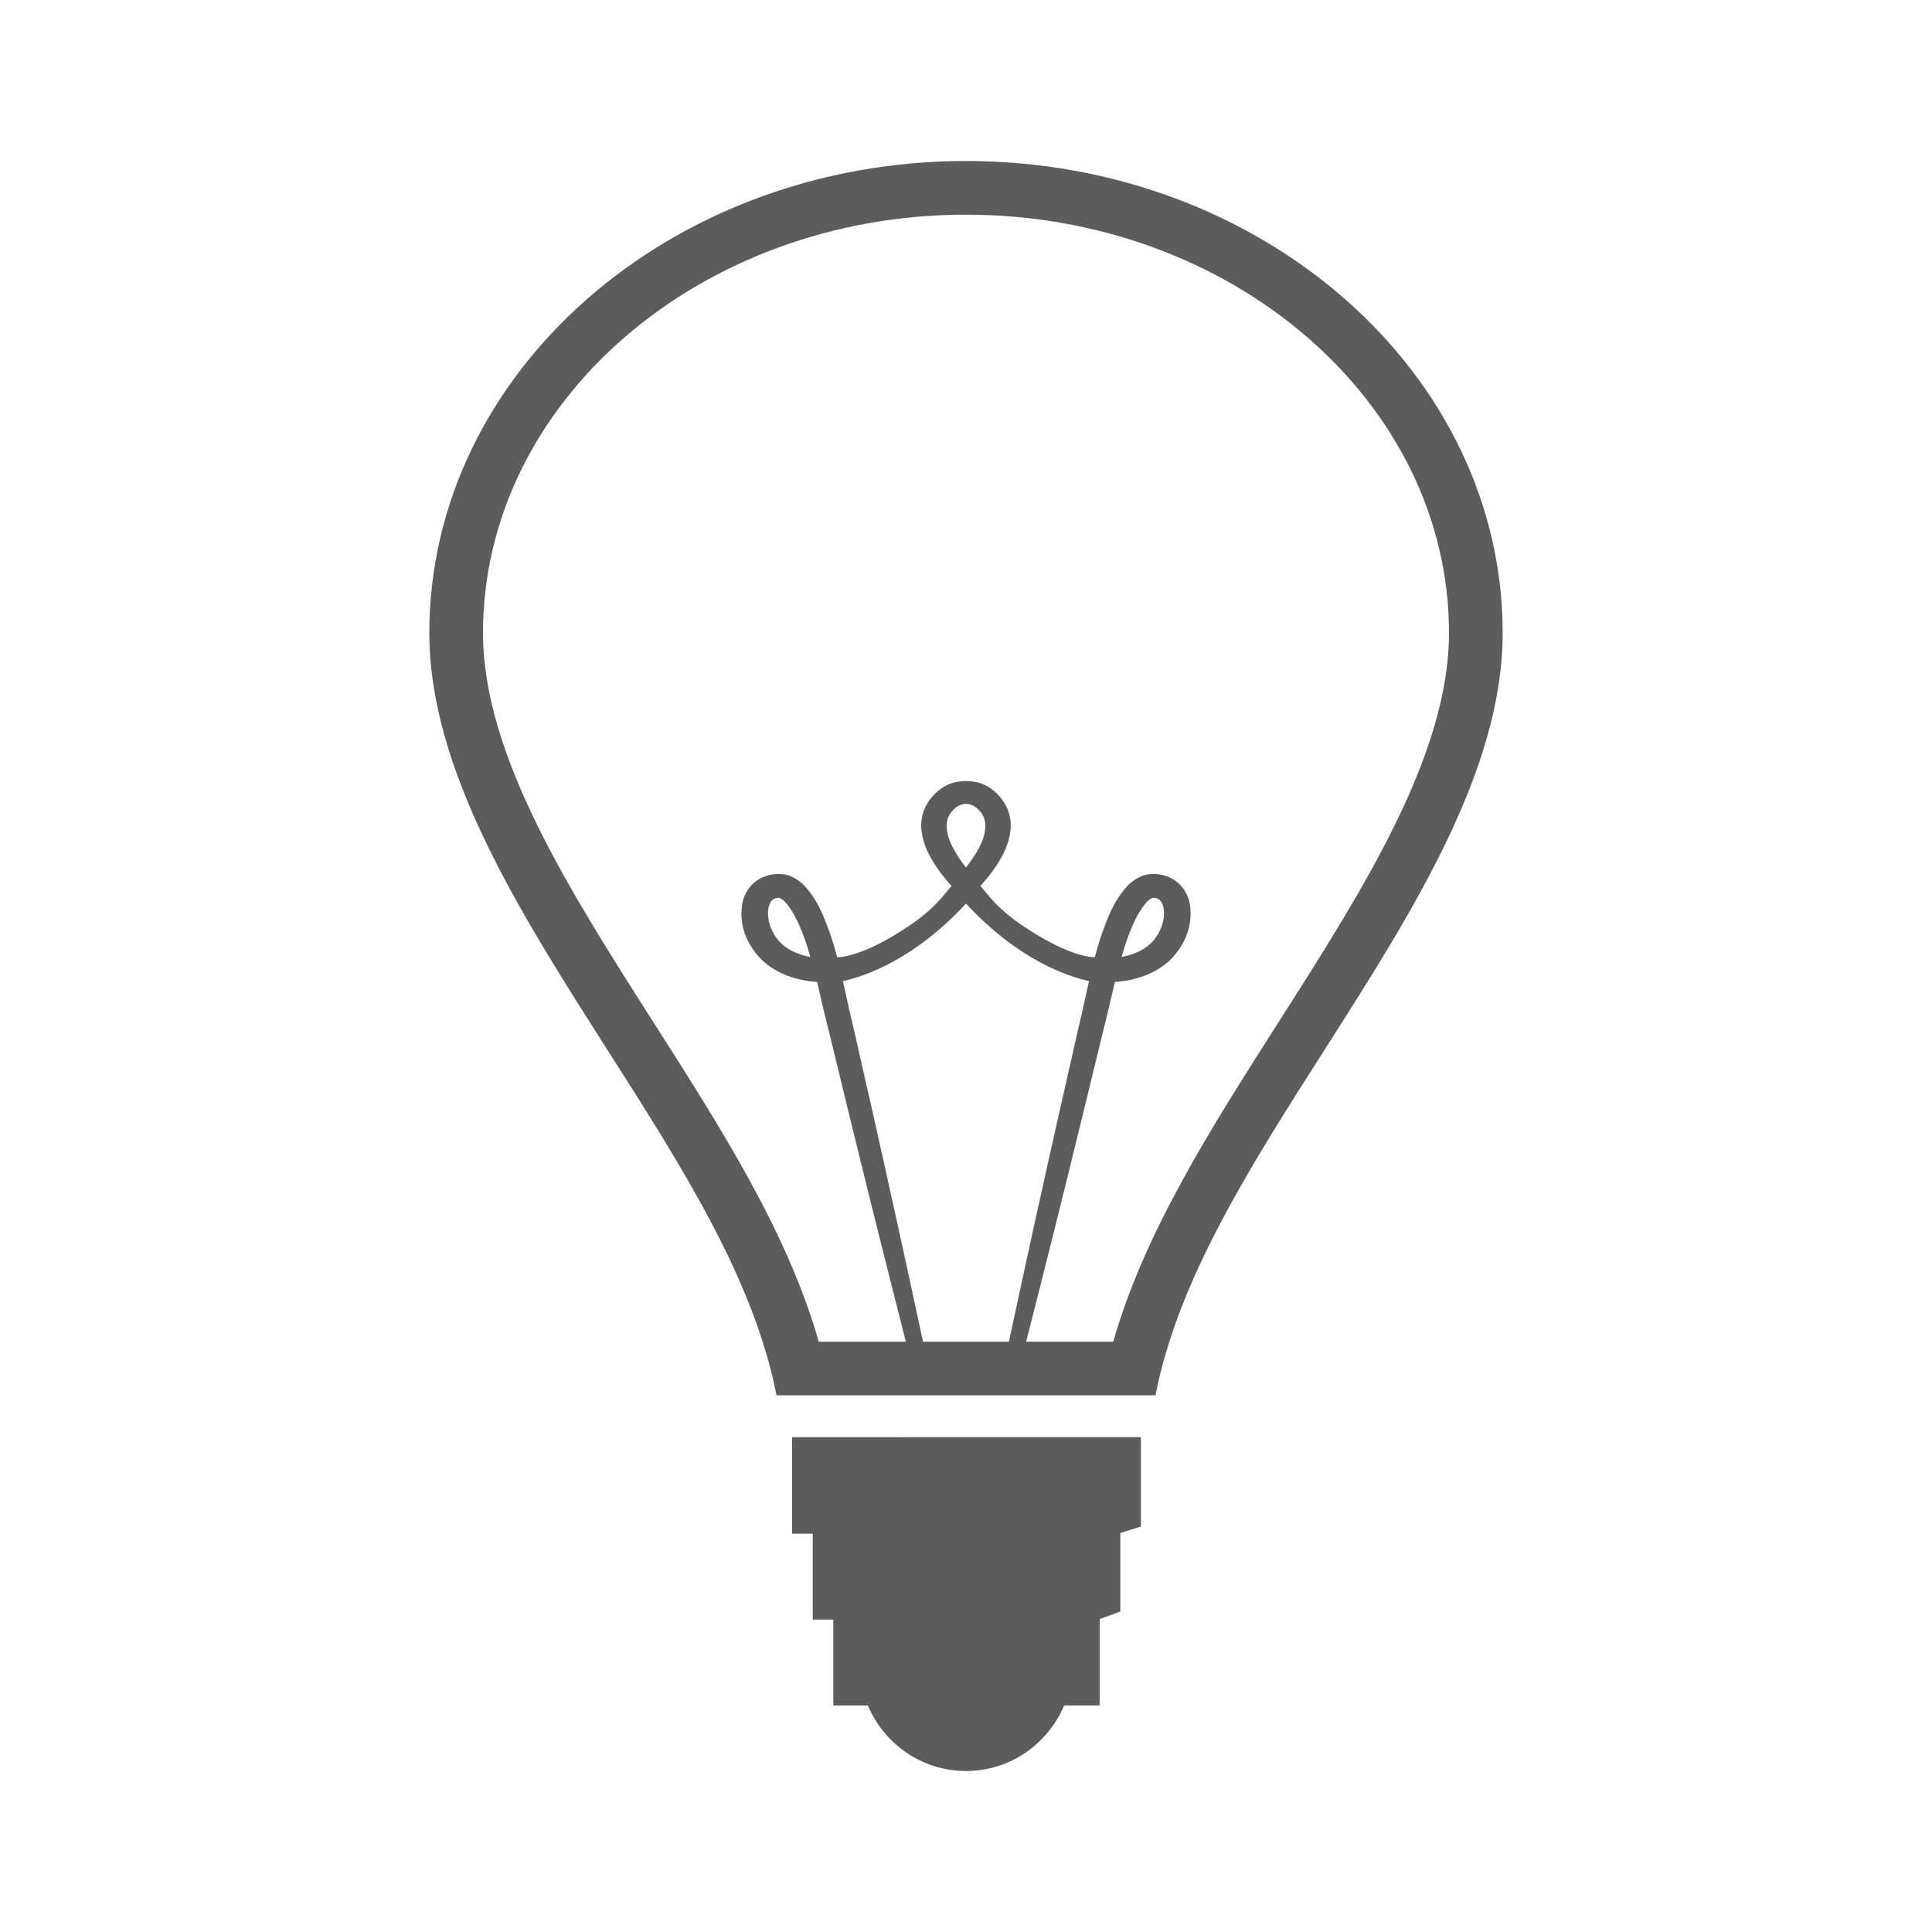<svg width="36" height="36" viewBox="0 0 36 36" fill="none" xmlns="http://www.w3.org/2000/svg">
<path d="M18 3C12.486 3 8 6.944 8 11.793C8 14.358 9.684 16.999 11.31 19.551C12.712 21.747 14.05 23.844 14.469 26H21.531C21.95 23.843 23.287 21.747 24.688 19.551C26.316 16.999 28 14.358 28 11.793C28 6.944 23.514 3 18 3ZM18 16.837C18.966 17.88 19.876 18.189 20.292 18.282C20.23 18.559 20.173 18.83 20.108 19.097C19.985 19.643 19.864 20.175 19.748 20.686C19.423 22.122 19.108 23.56 18.8 25H17.199C16.891 23.561 16.575 22.122 16.252 20.686L15.891 19.097C15.825 18.83 15.769 18.559 15.707 18.282C16.124 18.189 17.034 17.88 18 16.837ZM17.73 15.745C17.635 15.539 17.601 15.328 17.698 15.172C17.78 15.049 17.889 14.979 18 14.979C18.112 14.979 18.22 15.049 18.302 15.172C18.4 15.328 18.366 15.539 18.27 15.745C18.2 15.892 18.104 16.03 18 16.165C17.895 16.035 17.805 15.895 17.73 15.745ZM23.846 19.012C22.554 21.037 21.326 22.962 20.744 25H19.121C19.481 23.591 19.833 22.18 20.177 20.767C20.3 20.257 20.43 19.729 20.563 19.183C20.637 18.893 20.703 18.595 20.775 18.297C21.153 18.271 21.515 18.154 21.797 17.895C22.085 17.61 22.236 17.238 22.169 16.841C22.138 16.651 21.995 16.405 21.721 16.322C21.586 16.276 21.441 16.273 21.305 16.312C21.191 16.354 21.089 16.422 21.006 16.51C20.739 16.806 20.642 17.102 20.533 17.395C20.482 17.542 20.44 17.689 20.4 17.835C20.4 17.835 19.975 17.867 19.066 17.256C18.561 16.916 18.416 16.671 18.269 16.509C18.427 16.333 18.578 16.14 18.696 15.907C18.759 15.777 18.811 15.635 18.829 15.476C18.847 15.317 18.817 15.137 18.727 14.982C18.629 14.81 18.477 14.676 18.294 14.602C18.203 14.569 18.102 14.554 18 14.554C17.898 14.554 17.796 14.569 17.706 14.602C17.523 14.676 17.37 14.81 17.273 14.982C17.181 15.137 17.152 15.317 17.17 15.476C17.19 15.626 17.235 15.772 17.304 15.907C17.421 16.14 17.573 16.334 17.731 16.509C17.584 16.671 17.438 16.916 16.933 17.256C16.024 17.868 15.599 17.835 15.599 17.835C15.56 17.687 15.516 17.54 15.467 17.395C15.357 17.102 15.261 16.806 14.995 16.51C14.912 16.422 14.809 16.354 14.695 16.312C14.559 16.273 14.414 16.276 14.28 16.322C14.003 16.405 13.861 16.651 13.832 16.841C13.763 17.238 13.915 17.61 14.204 17.895C14.486 18.154 14.847 18.271 15.225 18.297C15.296 18.595 15.361 18.893 15.437 19.183L15.822 20.767C16.167 22.18 16.52 23.591 16.879 25H15.256C14.675 22.963 13.447 21.039 12.152 19.011C10.602 16.579 9 14.065 9 11.793C9 7.496 13.037 4 18 4C22.962 4 27 7.496 27 11.793C27 14.066 25.396 16.581 23.846 19.012ZM20.899 17.832C20.929 17.73 20.959 17.625 20.994 17.526C21.088 17.262 21.209 16.976 21.373 16.804C21.412 16.76 21.452 16.742 21.473 16.731C21.473 16.733 21.521 16.725 21.552 16.741C21.608 16.755 21.661 16.812 21.681 16.922C21.721 17.137 21.62 17.412 21.436 17.584C21.308 17.707 21.108 17.793 20.899 17.832ZM15.1 17.832C14.89 17.793 14.691 17.707 14.563 17.584C14.379 17.412 14.278 17.136 14.319 16.922C14.339 16.811 14.392 16.754 14.447 16.74C14.479 16.725 14.527 16.733 14.527 16.73C14.547 16.742 14.588 16.76 14.625 16.803C14.79 16.976 14.91 17.262 15.005 17.525C15.04 17.625 15.07 17.73 15.1 17.832ZM15.26 26.779H14.76V28.578H15.144V30.179H15.528V31.779H16.171C16.474 32.494 17.174 33 18 33C18.826 33 19.526 32.494 19.829 31.779H20.492V30.168L20.549 30.148L20.876 30.027V28.566L20.909 28.555L21.259 28.445V26.778L15.26 26.779Z" fill="#5C5C5C"/>
</svg>
